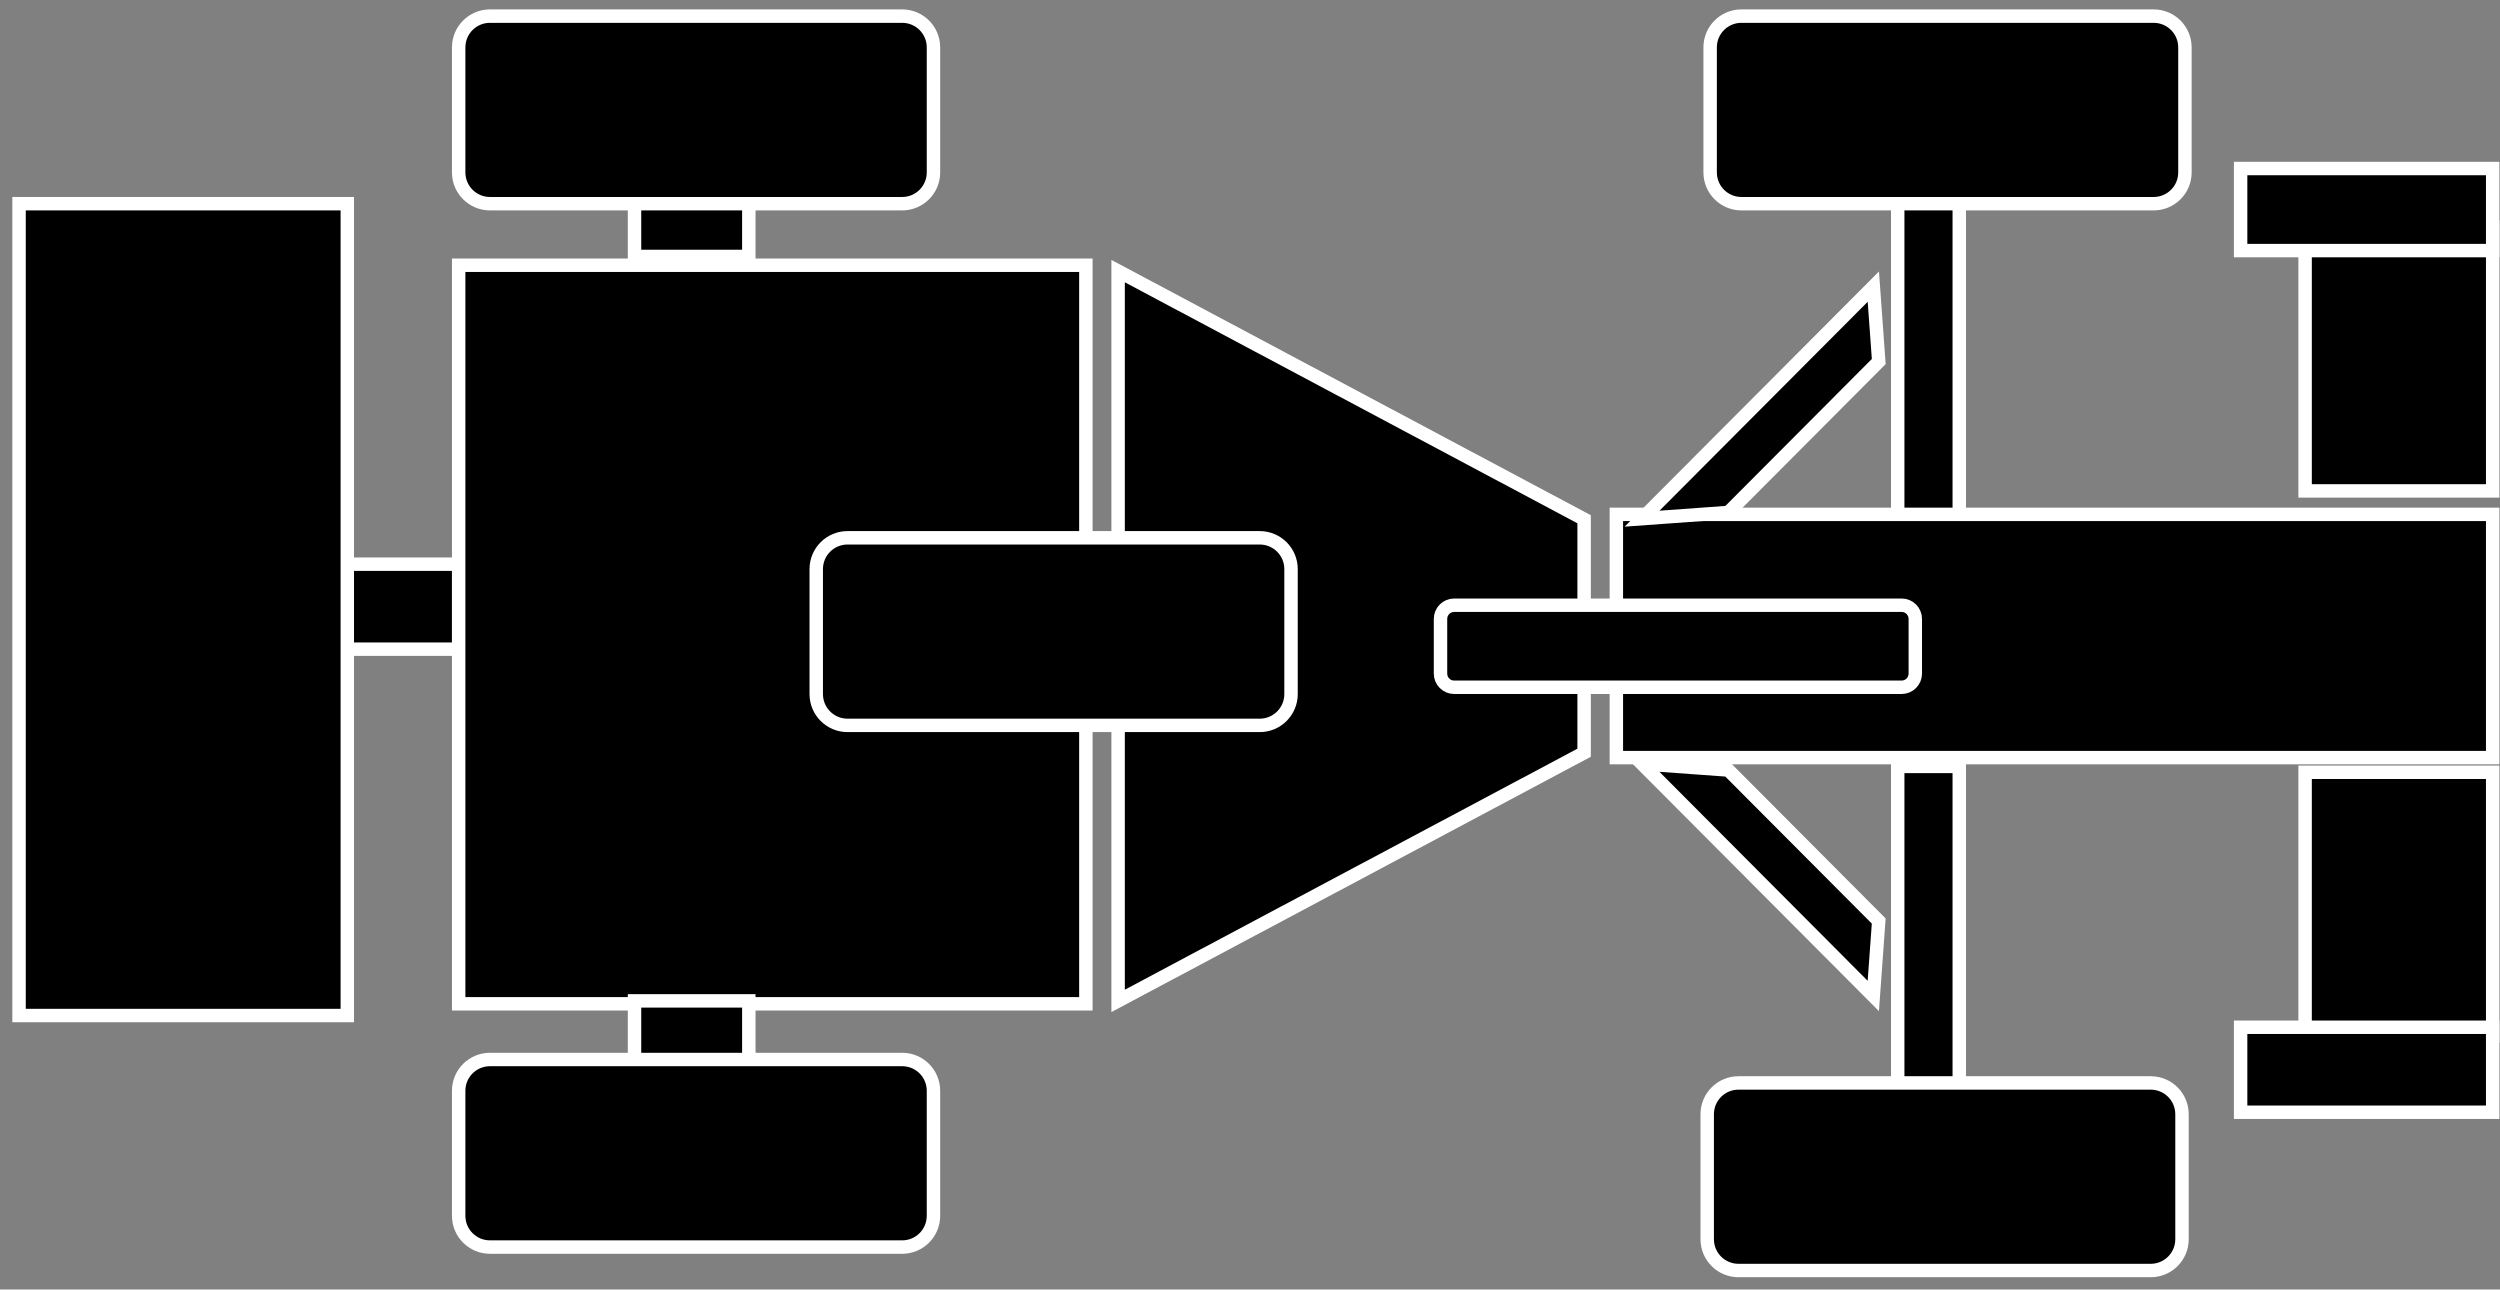 <svg width="853" height="440" xmlns="http://www.w3.org/2000/svg" xmlns:xlink="http://www.w3.org/1999/xlink" xml:space="preserve" overflow="hidden"><rect width="100%" height="100%" fill="#808080" stroke="none"/><g transform="translate(-2103 -229)"><g><path d="M2484.5 321.5 2643.5 406.167 2643.5 485.833 2484.5 570.5Z" stroke="#FFFFFF" stroke-width="4.583" stroke-linecap="butt" stroke-linejoin="miter" stroke-miterlimit="8" stroke-opacity="1" fill="#000000" fill-rule="evenodd" fill-opacity="1"/><rect x="2219.5" y="421.5" width="40" height="29" stroke="#FFFFFF" stroke-width="4.583" stroke-linecap="butt" stroke-linejoin="miter" stroke-miterlimit="8" stroke-opacity="1" fill="#000000" fill-opacity="1"/><rect x="2259.5" y="319.5" width="214" height="252" stroke="#FFFFFF" stroke-width="4.583" stroke-linecap="butt" stroke-linejoin="miter" stroke-miterlimit="8" stroke-opacity="1" fill="#000000" fill-opacity="1"/><rect x="2319.5" y="288.5" width="39" height="28" stroke="#FFFFFF" stroke-width="4.583" stroke-linecap="butt" stroke-linejoin="miter" stroke-miterlimit="8" stroke-opacity="1" fill="#000000" fill-opacity="1"/><rect x="2319.5" y="570.5" width="39" height="28" stroke="#FFFFFF" stroke-width="4.583" stroke-linecap="butt" stroke-linejoin="miter" stroke-miterlimit="8" stroke-opacity="1" fill="#000000" fill-opacity="1"/><path d="M2259.5 245.167C2259.5 239.276 2264.28 234.5 2270.17 234.5L2410.83 234.5C2416.72 234.5 2421.5 239.276 2421.5 245.167L2421.5 287.833C2421.5 293.724 2416.72 298.5 2410.83 298.5L2270.17 298.5C2264.28 298.5 2259.5 293.724 2259.5 287.833Z" stroke="#FFFFFF" stroke-width="4.583" stroke-linecap="butt" stroke-linejoin="miter" stroke-miterlimit="8" stroke-opacity="1" fill="#000000" fill-rule="evenodd" fill-opacity="1"/><path d="M2259.5 601.167C2259.5 595.276 2264.28 590.5 2270.17 590.5L2410.83 590.5C2416.72 590.5 2421.5 595.276 2421.5 601.167L2421.5 643.833C2421.5 649.724 2416.72 654.5 2410.83 654.5L2270.17 654.5C2264.28 654.5 2259.5 649.724 2259.5 643.833Z" stroke="#FFFFFF" stroke-width="4.583" stroke-linecap="butt" stroke-linejoin="miter" stroke-miterlimit="8" stroke-opacity="1" fill="#000000" fill-rule="evenodd" fill-opacity="1"/><path d="M2381.5 423.167C2381.5 417.276 2386.28 412.5 2392.17 412.5L2532.83 412.5C2538.72 412.5 2543.5 417.276 2543.5 423.167L2543.5 465.833C2543.5 471.724 2538.72 476.5 2532.83 476.5L2392.17 476.5C2386.28 476.5 2381.5 471.724 2381.5 465.833Z" stroke="#FFFFFF" stroke-width="4.583" stroke-linecap="butt" stroke-linejoin="miter" stroke-miterlimit="8" stroke-opacity="1" fill="#000000" fill-rule="evenodd" fill-opacity="1"/><rect x="2750.5" y="287.5" width="21" height="119" stroke="#FFFFFF" stroke-width="4.583" stroke-linecap="butt" stroke-linejoin="miter" stroke-miterlimit="8" stroke-opacity="1" fill="#000000" fill-opacity="1"/><path d="M2686.5 245.167C2686.5 239.276 2691.28 234.5 2697.17 234.5L2837.83 234.5C2843.72 234.5 2848.5 239.276 2848.5 245.167L2848.5 287.833C2848.5 293.724 2843.72 298.5 2837.83 298.5L2697.17 298.5C2691.28 298.5 2686.5 293.724 2686.5 287.833Z" stroke="#FFFFFF" stroke-width="4.583" stroke-linecap="butt" stroke-linejoin="miter" stroke-miterlimit="8" stroke-opacity="1" fill="#000000" fill-rule="evenodd" fill-opacity="1"/><rect x="2889.5" y="306.5" width="64" height="90" stroke="#FFFFFF" stroke-width="4.583" stroke-linecap="butt" stroke-linejoin="miter" stroke-miterlimit="8" stroke-opacity="1" fill="#000000" fill-opacity="1"/><rect x="2654.5" y="404.5" width="299" height="83" stroke="#FFFFFF" stroke-width="4.583" stroke-linecap="butt" stroke-linejoin="miter" stroke-miterlimit="8" stroke-opacity="1" fill="#000000" fill-opacity="1"/><rect x="2889.5" y="492.5" width="64" height="90" stroke="#FFFFFF" stroke-width="4.583" stroke-linecap="butt" stroke-linejoin="miter" stroke-miterlimit="8" stroke-opacity="1" fill="#000000" fill-opacity="1"/><rect x="2867.5" y="286.5" width="86" height="28" stroke="#FFFFFF" stroke-width="4.583" stroke-linecap="butt" stroke-linejoin="miter" stroke-miterlimit="8" stroke-opacity="1" fill="#000000" fill-opacity="1"/><rect x="2867.5" y="579.5" width="86" height="29" stroke="#FFFFFF" stroke-width="4.583" stroke-linecap="butt" stroke-linejoin="miter" stroke-miterlimit="8" stroke-opacity="1" fill="#000000" fill-opacity="1"/><path d="M2692.69 491.74 2744.02 543.255 2742.17 568.828 2663.24 489.608Z" stroke="#FFFFFF" stroke-width="4.583" stroke-linecap="butt" stroke-linejoin="miter" stroke-miterlimit="8" stroke-opacity="1" fill="#000000" fill-rule="evenodd" fill-opacity="1"/><path d="M0 54.912 47.677 0 73.317 0 0 84.444Z" stroke="#FFFFFF" stroke-width="4.583" stroke-linecap="butt" stroke-linejoin="miter" stroke-miterlimit="8" stroke-opacity="1" fill="#000000" fill-rule="evenodd" fill-opacity="1" transform="matrix(-0.072 -0.997 -0.997 0.072 2747.46 399.895)"/><rect x="2750.5" y="490.5" width="21" height="118" stroke="#FFFFFF" stroke-width="4.583" stroke-linecap="butt" stroke-linejoin="miter" stroke-miterlimit="8" stroke-opacity="1" fill="#000000" fill-opacity="1"/><path d="M2847.5 651.833C2847.5 657.724 2842.72 662.5 2836.83 662.5L2696.17 662.5C2690.28 662.5 2685.5 657.724 2685.5 651.833L2685.5 609.167C2685.5 603.276 2690.28 598.5 2696.17 598.5L2836.83 598.5C2842.72 598.5 2847.5 603.276 2847.5 609.167Z" stroke="#FFFFFF" stroke-width="4.583" stroke-linecap="butt" stroke-linejoin="miter" stroke-miterlimit="8" stroke-opacity="1" fill="#000000" fill-rule="evenodd" fill-opacity="1"/><path d="M2594.5 440.167C2594.5 437.589 2596.59 435.5 2599.17 435.5L2751.83 435.5C2754.41 435.5 2756.5 437.589 2756.5 440.167L2756.5 458.833C2756.5 461.41 2754.41 463.5 2751.83 463.5L2599.17 463.5C2596.59 463.5 2594.5 461.41 2594.5 458.833Z" stroke="#FFFFFF" stroke-width="4.583" stroke-linecap="butt" stroke-linejoin="miter" stroke-miterlimit="8" stroke-opacity="1" fill="#000000" fill-rule="evenodd" fill-opacity="1"/><rect x="2109.5" y="298.5" width="112" height="277" stroke="#FFFFFF" stroke-width="4.583" stroke-linecap="butt" stroke-linejoin="miter" stroke-miterlimit="8" stroke-opacity="1" fill="#000000" fill-opacity="1"/></g></g></svg>